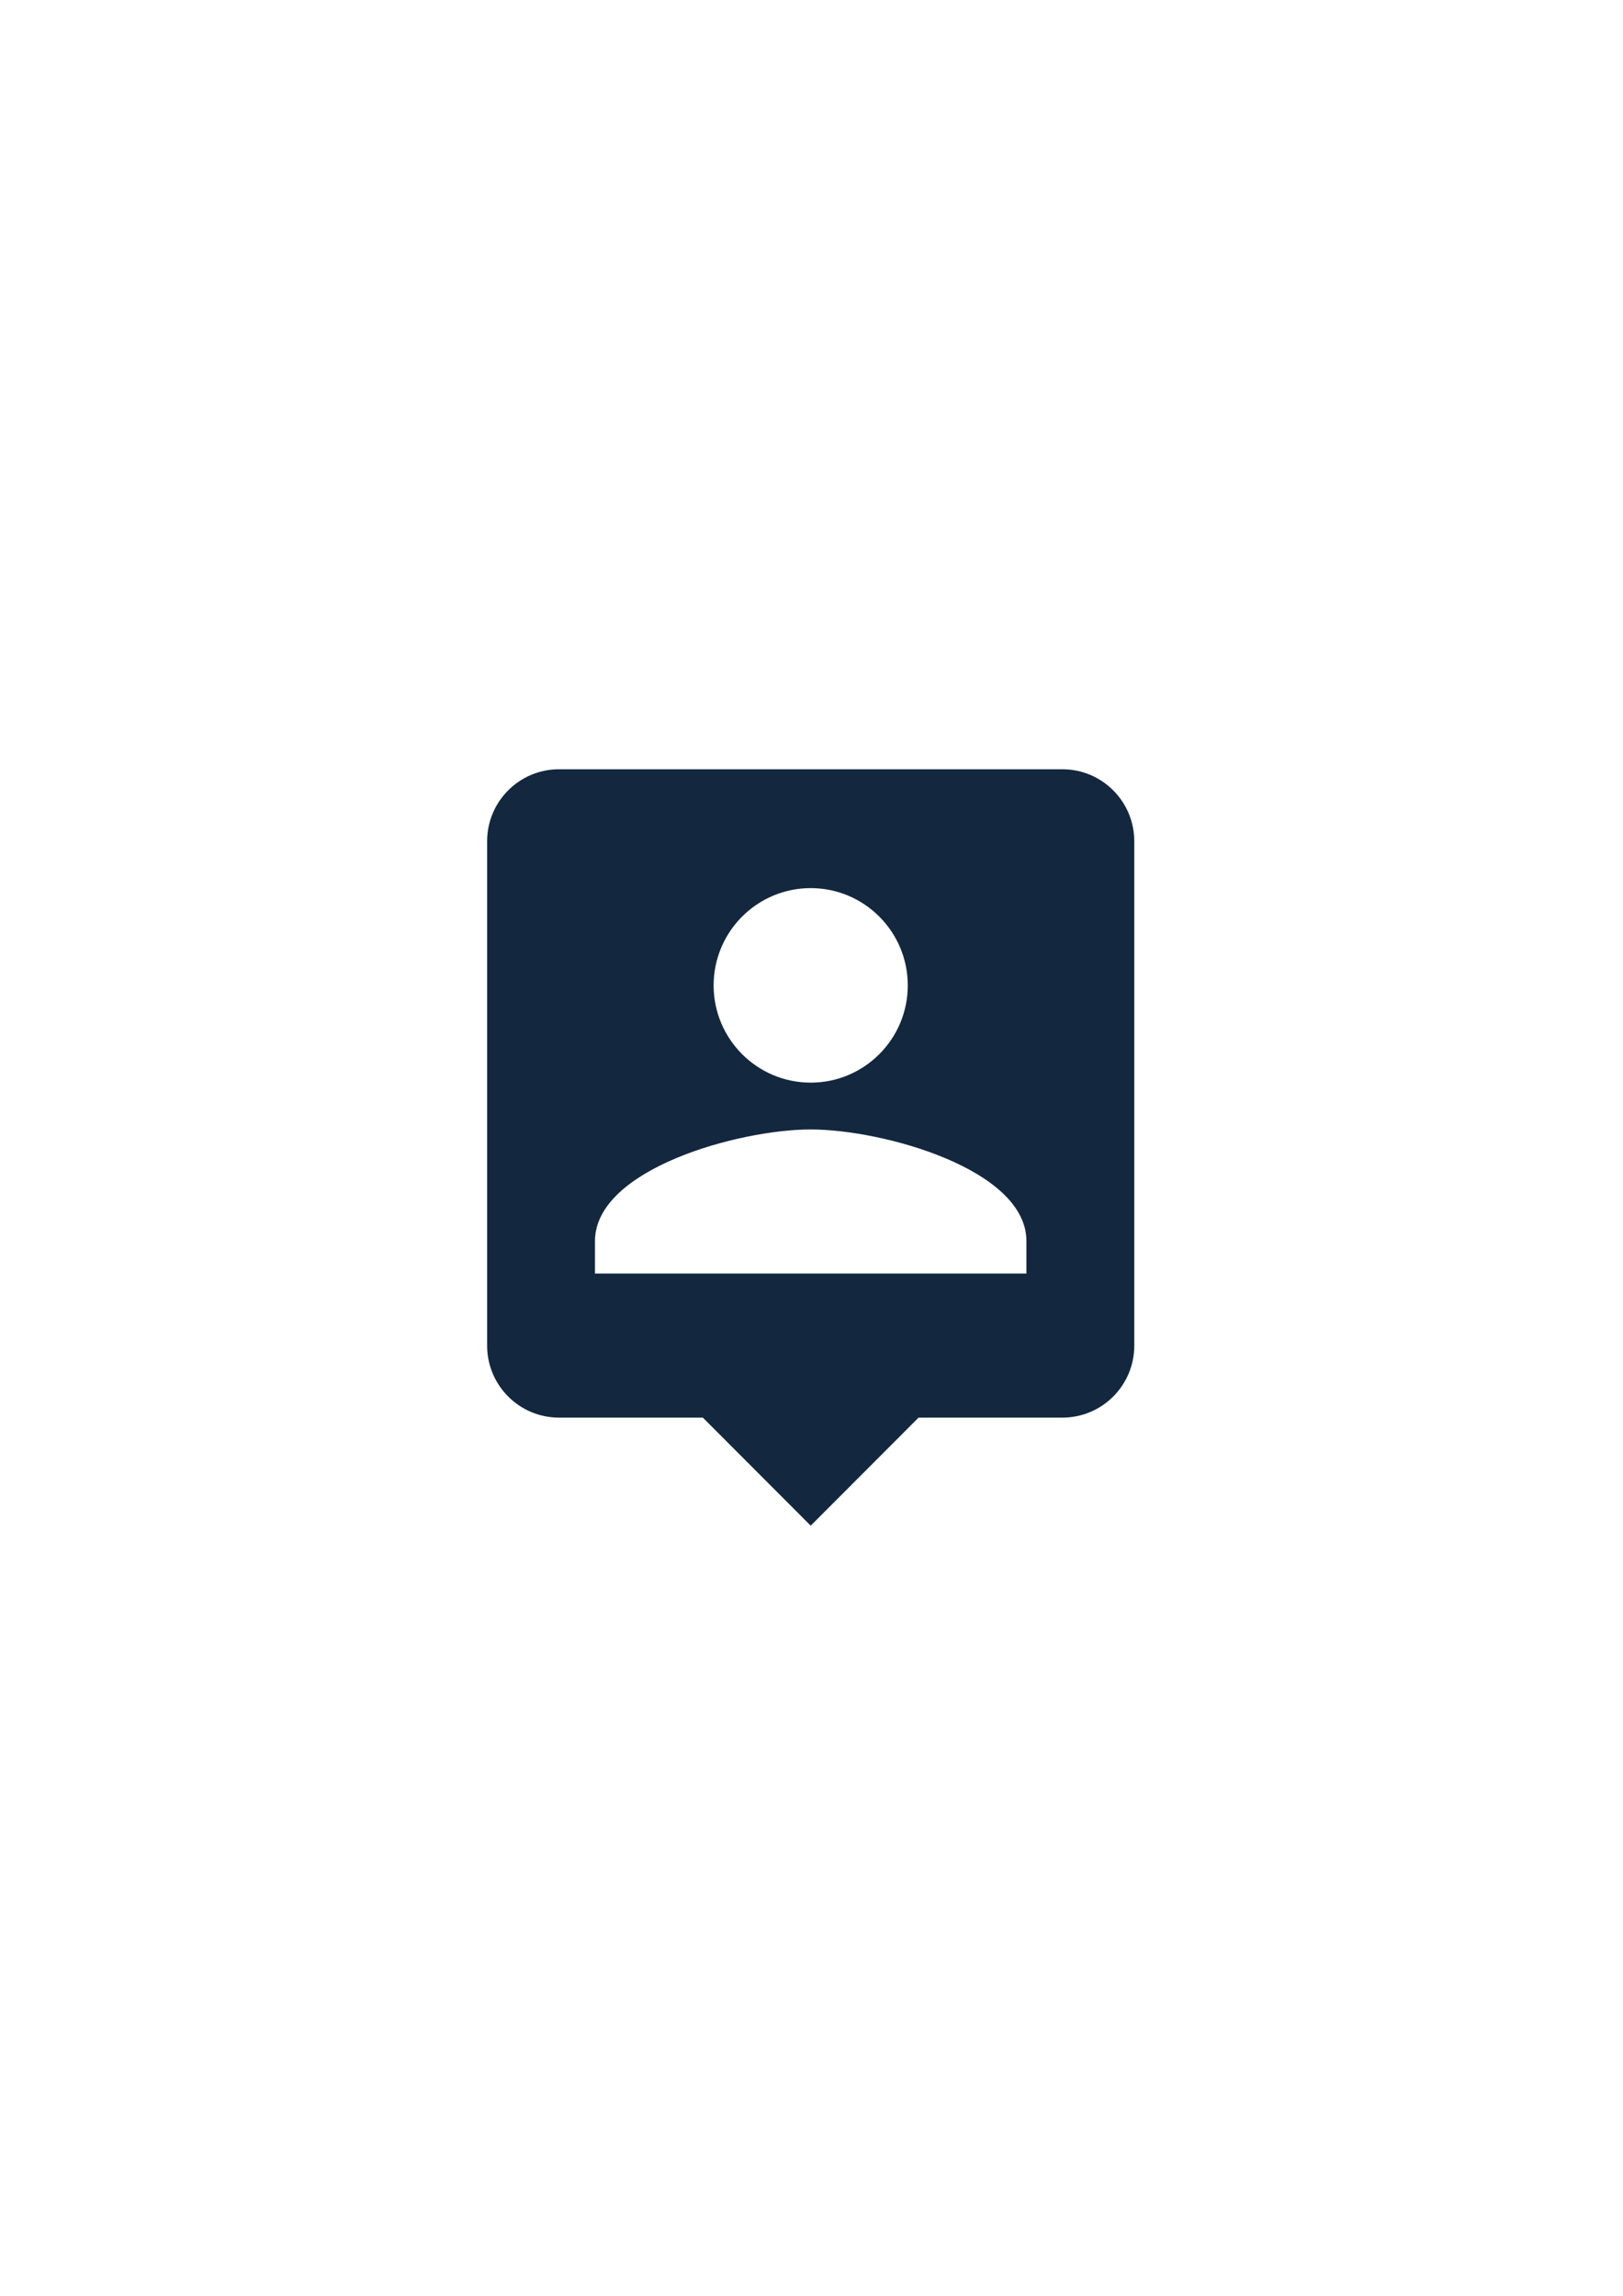 <svg xmlns="http://www.w3.org/2000/svg" xmlns:xlink="http://www.w3.org/1999/xlink" width="794" zoomAndPan="magnify" viewBox="0 0 595.5 842.25" height="1123" preserveAspectRatio="xMidYMid meet" version="1.0"><defs><clipPath id="id1"><path d="M 178.59 282.199 L 416.328 282.199 L 416.328 559.688 L 178.59 559.688 Z M 178.59 282.199 " clip-rule="nonzero"/></clipPath></defs><g clip-path="url(#id1)"><path fill="rgb(7.449%, 15.689%, 24.309%)" d="M 389.801 282.199 L 205.113 282.199 C 190.539 282.199 178.73 294.027 178.73 308.629 L 178.73 493.617 C 178.73 508.219 190.539 520.047 205.113 520.047 L 257.883 520.047 L 297.457 559.688 L 337.035 520.047 L 389.801 520.047 C 404.379 520.047 416.184 508.219 416.184 493.617 L 416.184 308.629 C 416.184 294.027 404.379 282.199 389.801 282.199 Z M 297.457 325.805 C 317.113 325.805 333.074 341.793 333.074 361.484 C 333.074 381.172 317.113 397.16 297.457 397.16 C 277.801 397.16 261.84 381.172 261.84 361.484 C 261.84 341.793 277.801 325.805 297.457 325.805 Z M 376.609 467.191 L 218.305 467.191 L 218.305 455.301 C 218.305 428.871 271.074 414.336 297.457 414.336 C 323.84 414.336 376.609 428.871 376.609 455.301 Z M 376.609 467.191 " fill-opacity="1" fill-rule="nonzero"/></g></svg>